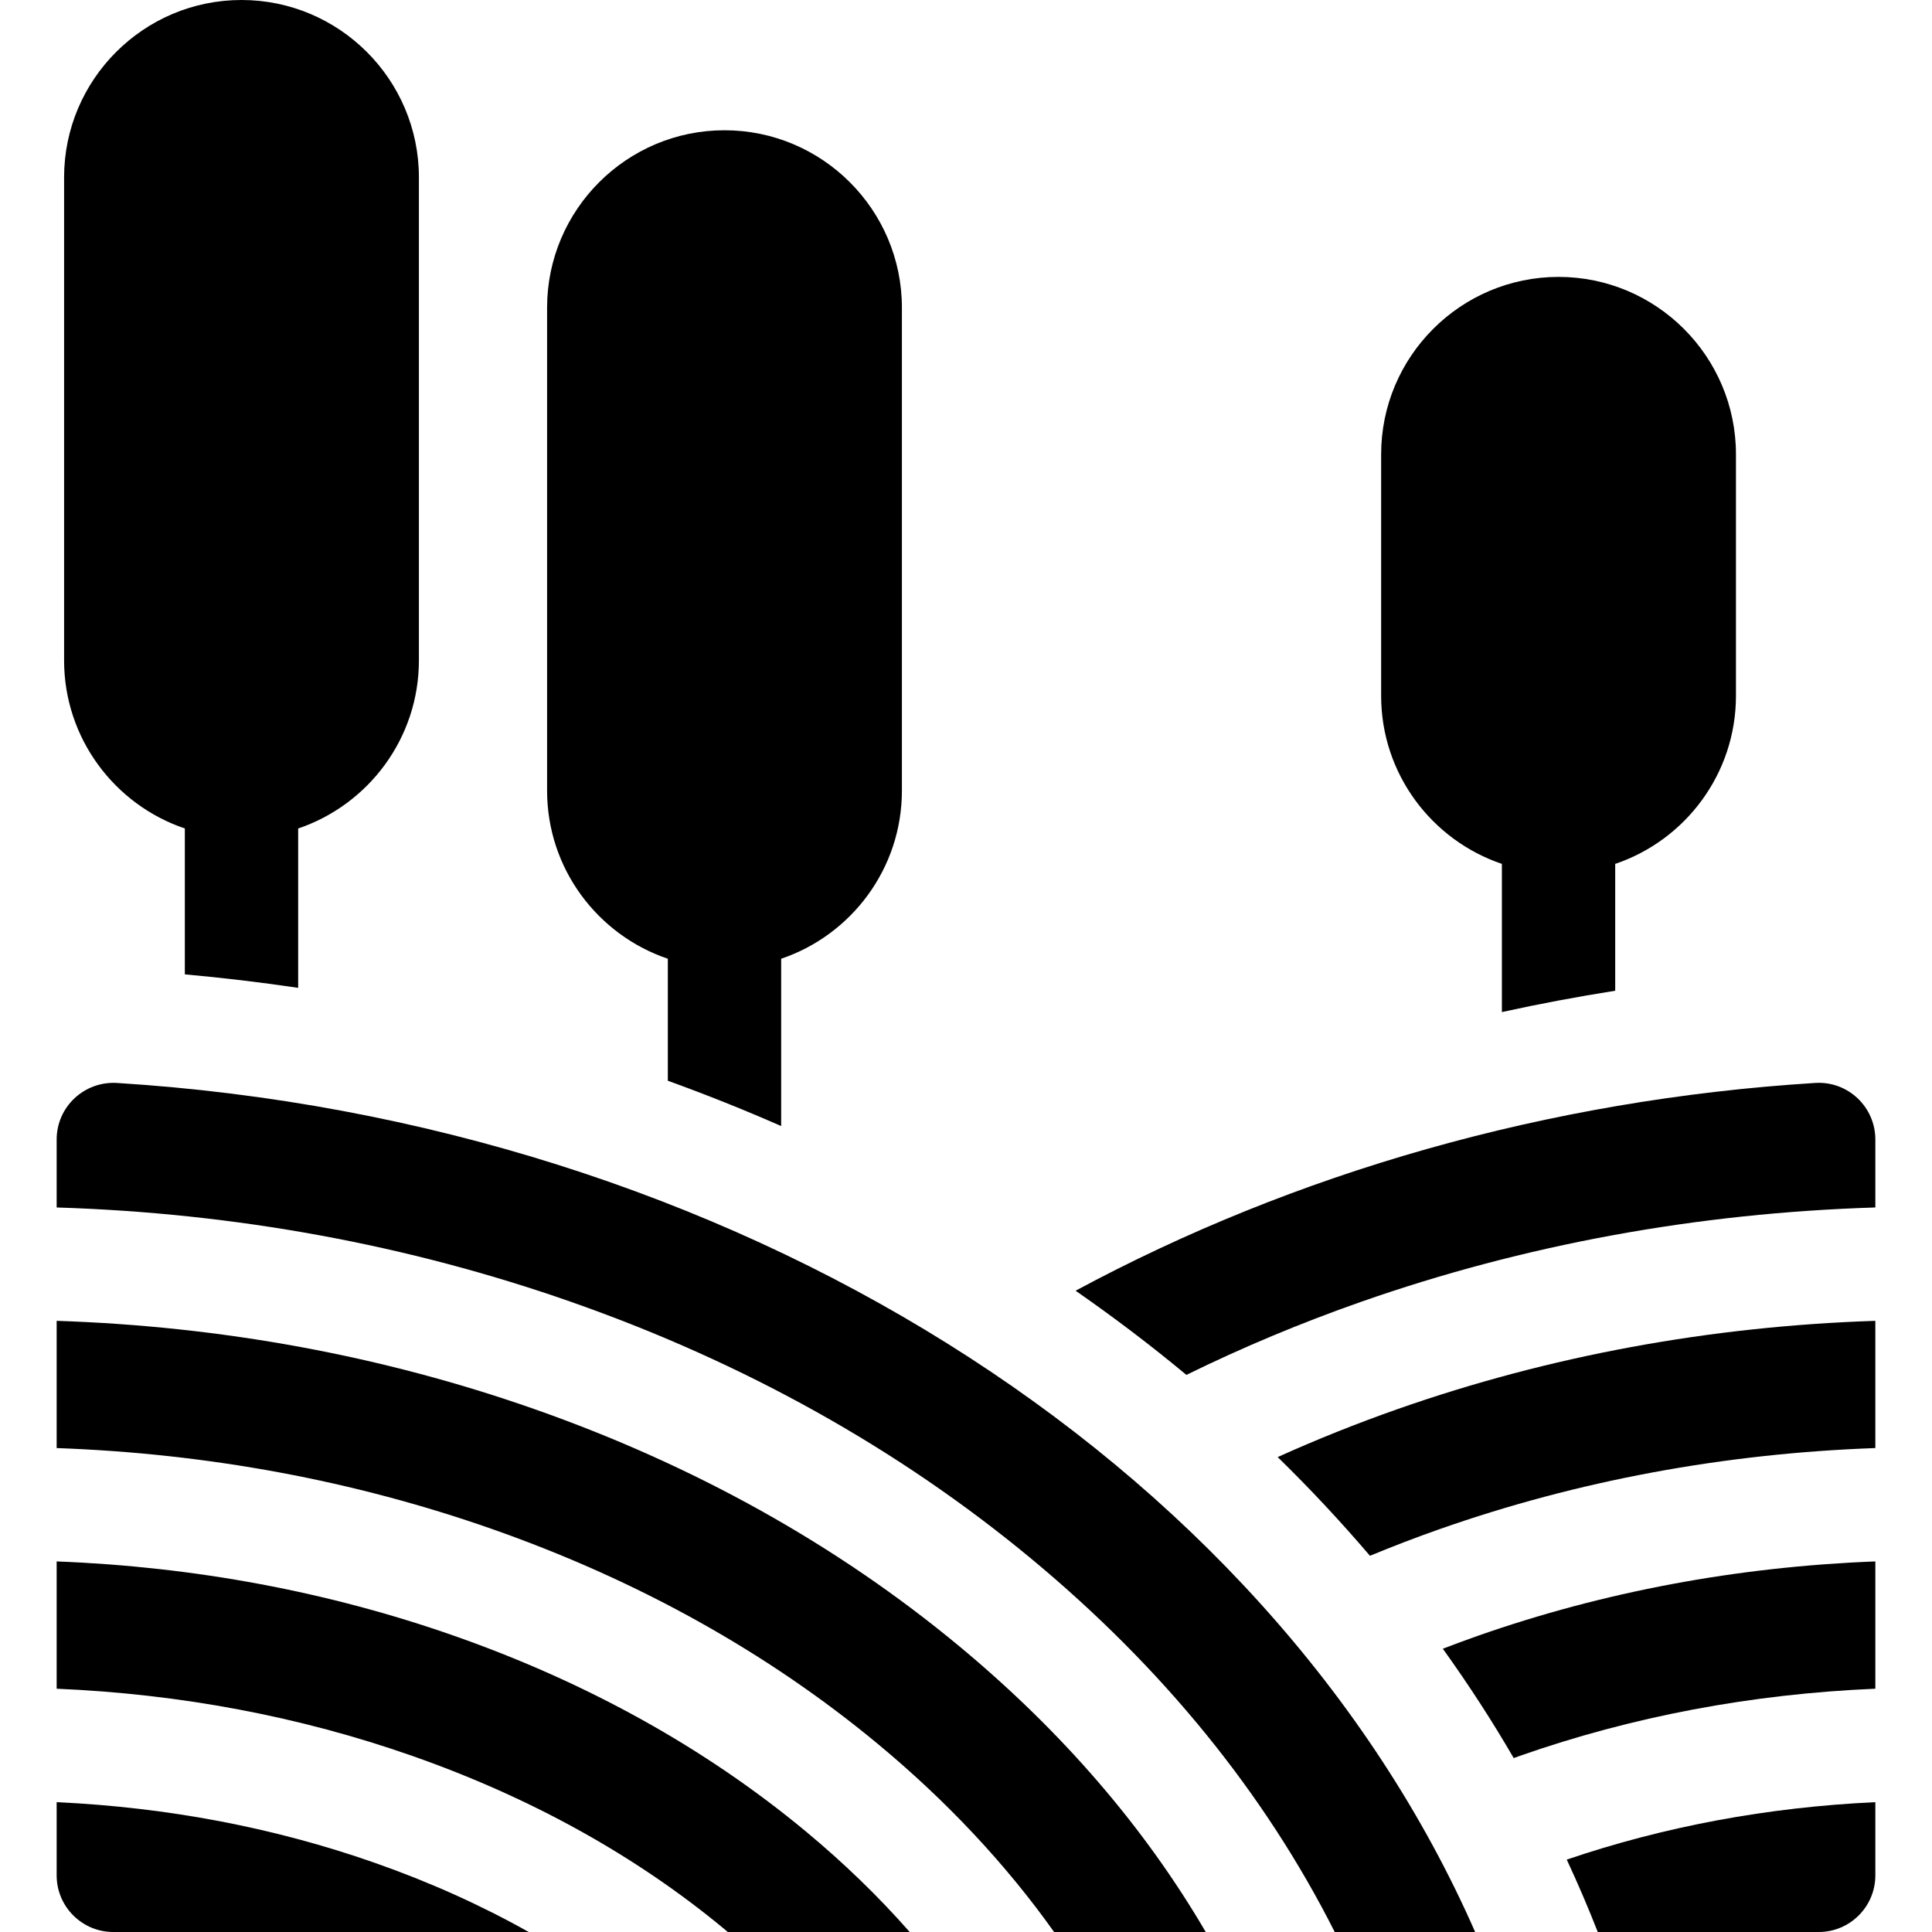 <svg id="Layer_1" enable-background="new 0 0 512 512" height="512" viewBox="0 0 512 512" width="512" xmlns="http://www.w3.org/2000/svg"><path d="m415.204 492.815c2.951 6.323 5.686 12.722 8.221 19.185h58.546c8.292 0 15.015-6.722 15.015-15.015v-19.392c-28.491 1.323-55.926 6.427-81.782 15.222z"/><path d="m428.046 262.552v-33.612c18.581-6.281 32-23.868 32-44.542v-64c0-25.924-21.091-47.015-47.015-47.015s-47.015 21.091-47.015 47.015v64c0 20.674 13.419 38.261 32 44.542v39.27c9.911-2.175 19.925-4.06 30.03-5.658z"/><path d="m79.015 261.791v-42.235c18.581-6.281 32-23.868 32-44.542v-128c0-25.924-21.091-47.014-47.015-47.014s-47.015 21.09-47.015 47.015v128c0 20.674 13.419 38.261 32 44.542v38.66c10.088.911 20.102 2.101 30.03 3.574z"/><path d="m207.015 298.418v-44.339c18.581-6.281 32-23.868 32-44.542v-128c0-25.924-21.091-47.015-47.015-47.015s-47.015 21.09-47.015 47.015v128c0 20.674 13.419 38.261 32 44.542v32.333c10.167 3.681 20.185 7.676 30.03 12.006z"/><path d="m496.985 350.034c-43.892 1.455-86.381 9.278-126.501 23.353-10.938 3.837-21.569 8.099-31.888 12.758 8.602 8.393 16.751 17.123 24.457 26.155 6.085-2.513 12.274-4.893 18.588-7.109 36.54-12.819 75.275-20.003 115.343-21.44v-33.717z"/><path d="m314.406 364.362c14.768-7.245 30.153-13.703 46.136-19.311 43.313-15.195 89.146-23.59 136.443-25.059v-18.008c0-8.641-7.278-15.531-15.902-14.994-71.027 4.419-138.251 23.938-196.039 55.065 10.188 7.083 19.991 14.516 29.362 22.307z"/><path d="m391.584 433.528c-3.108 1.09-6.174 2.234-9.219 3.402 6.779 9.439 13.054 19.101 18.785 28.979.533-.19 1.058-.389 1.593-.577 29.774-10.445 61.413-16.413 94.243-17.805v-33.734c-36.66 1.418-72.051 8.034-105.402 19.735z"/><path d="m121.07 512h19.05c-12.634-7.096-26.261-13.23-40.803-18.332-26.589-9.328-54.886-14.709-84.302-16.075v19.392c0 8.292 6.722 15.015 15.015 15.015z"/><path d="m141.516 373.387c-40.12-14.076-82.61-21.899-126.501-23.353v33.718c40.068 1.436 78.803 8.621 115.343 21.44 38.635 13.554 73.05 32.723 102.286 56.974 18.272 15.155 33.947 31.893 46.704 49.835h40.183c-16.22-27.757-38.12-53.175-65.369-75.777-32.323-26.813-70.224-47.954-112.646-62.837z"/><path d="m213.473 485.279c-26.485-21.969-57.794-39.38-93.057-51.751-33.351-11.701-68.742-18.317-105.402-19.734v33.734c32.831 1.392 64.469 7.36 94.243 17.805 31.478 11.043 59.301 26.483 82.697 45.889.31.257.616.52.925.779h48.202c-8.236-9.371-17.461-18.306-27.608-26.722z"/><path d="m15.015 301.979v18.013c47.296 1.469 93.13 9.864 136.443 25.059 45.796 16.066 86.801 38.965 121.876 68.059 34.825 28.886 61.825 62.118 80.38 98.891h37.217c-55.391-126.068-197.728-214.876-359.894-225.004-8.672-.542-16.022 6.293-16.022 14.982z"/></svg>